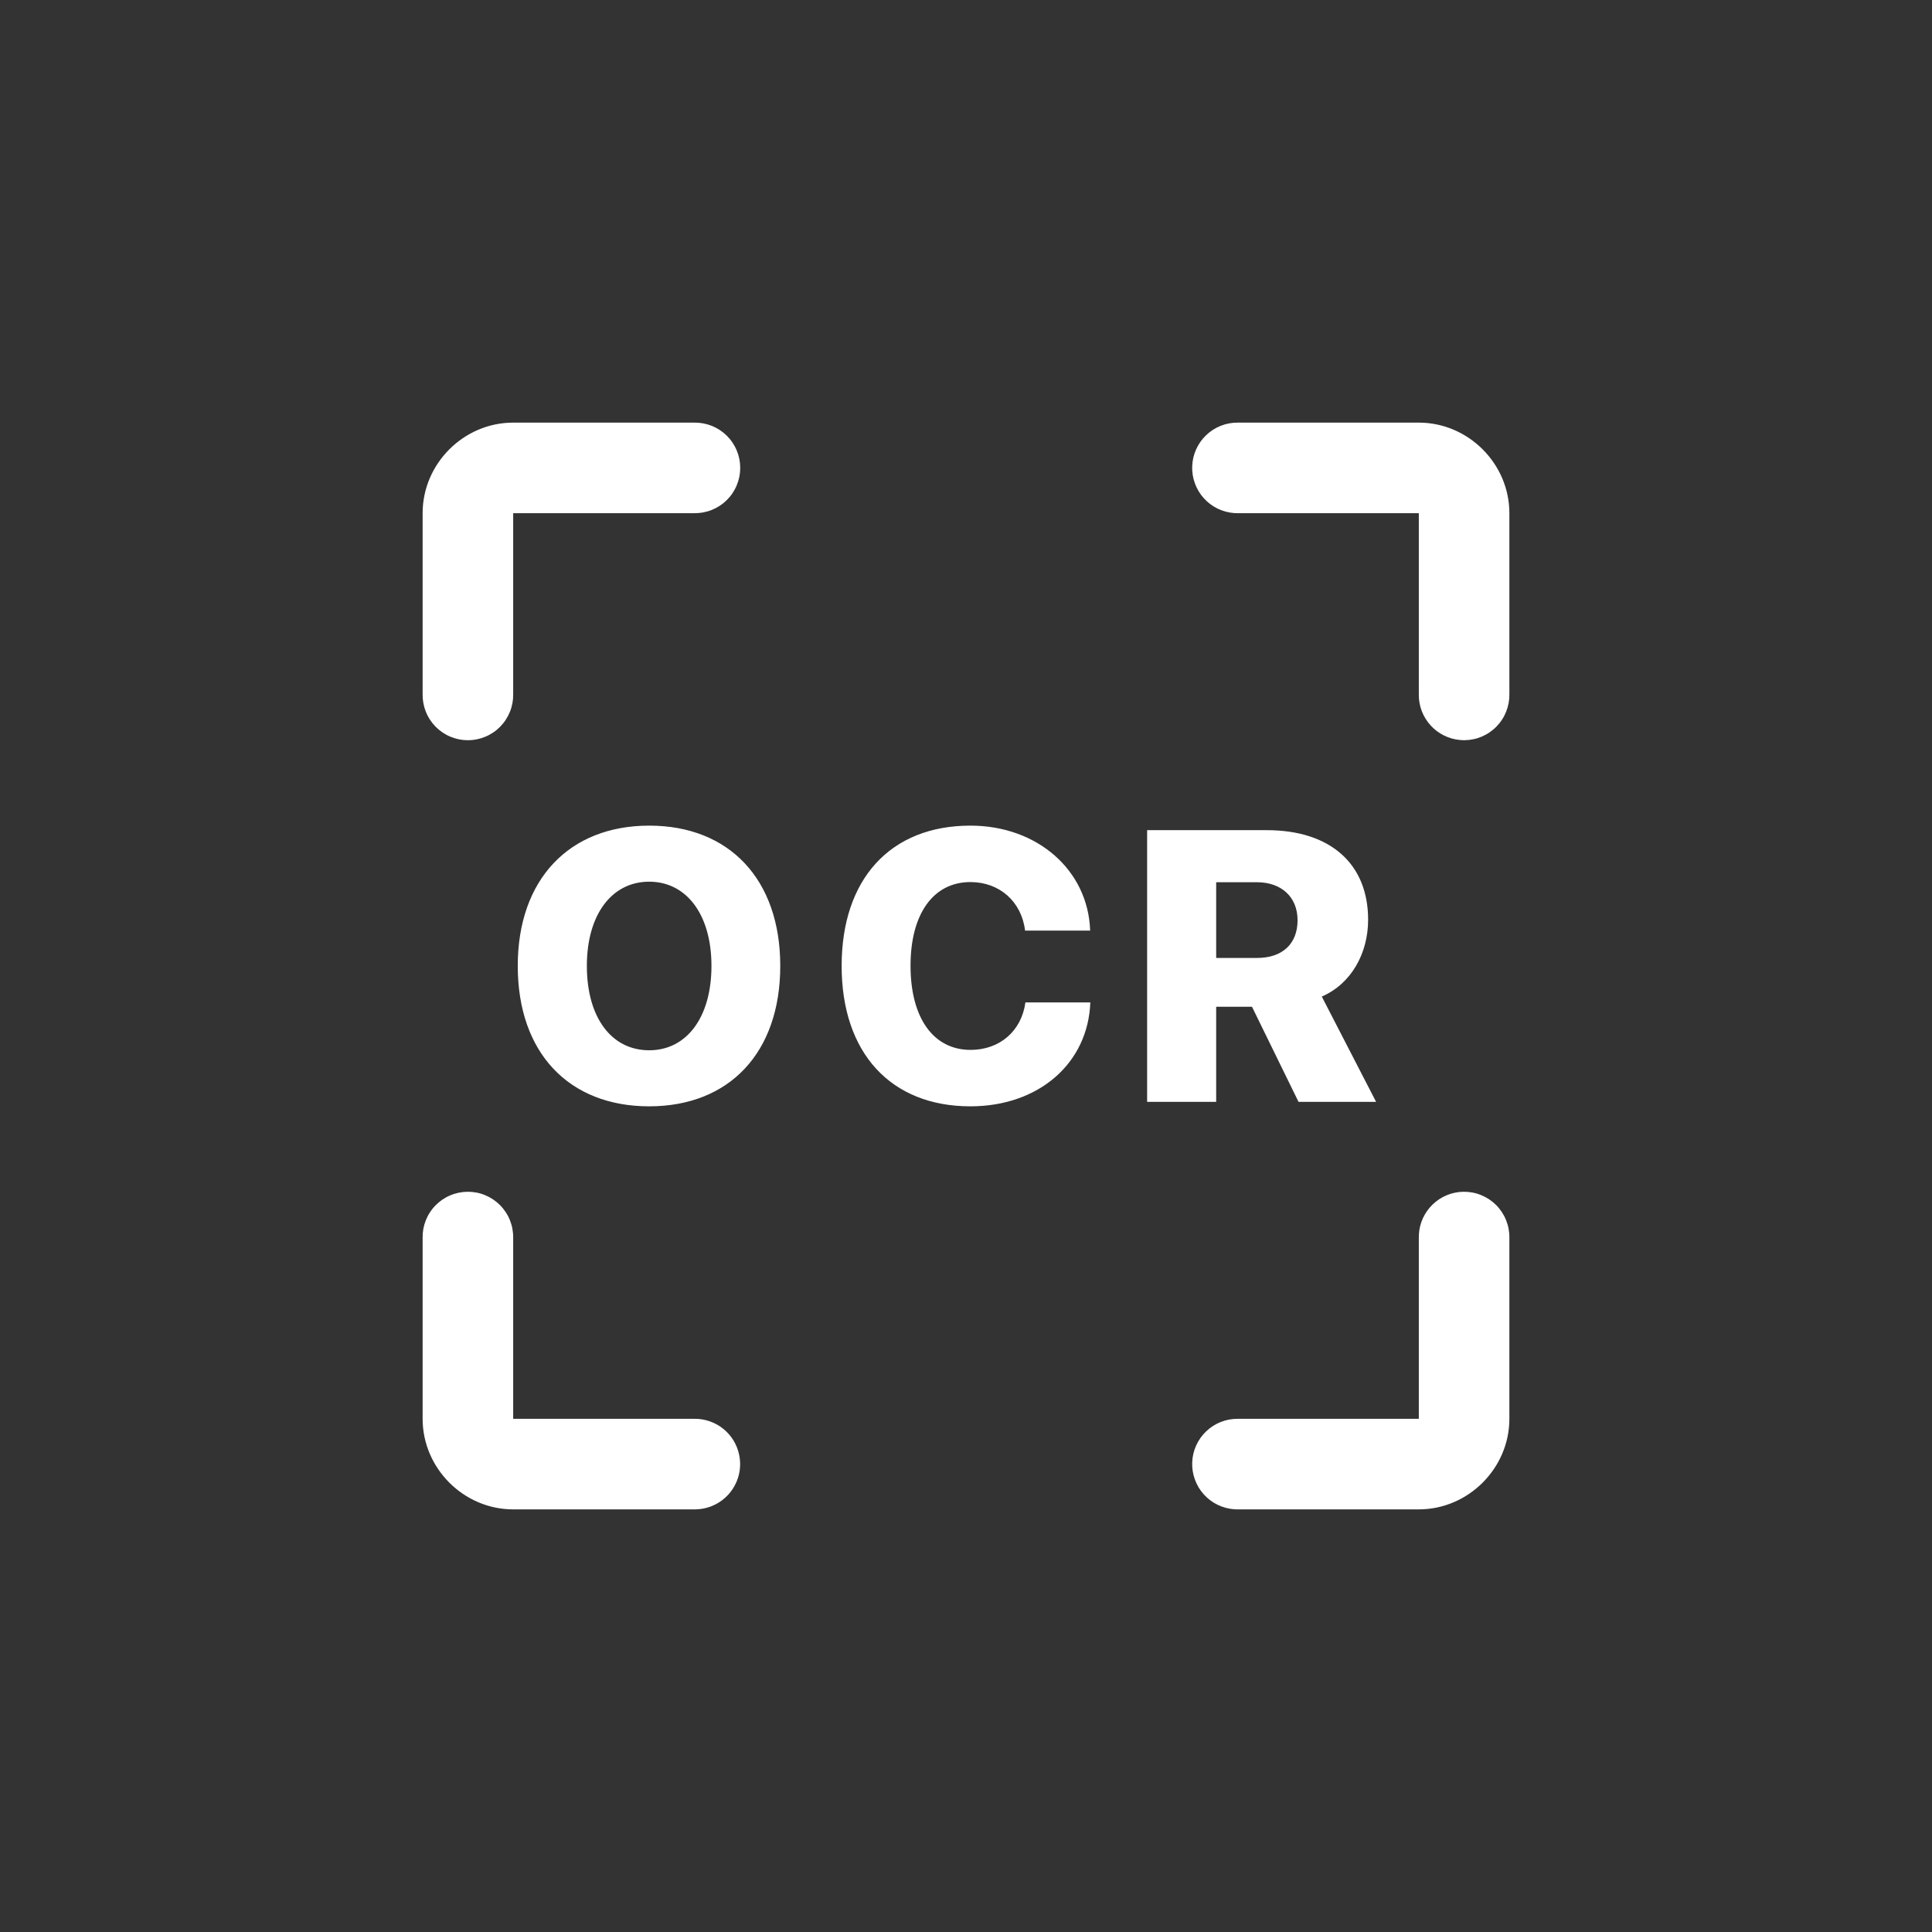 <svg xmlns="http://www.w3.org/2000/svg" width="180" viewBox="0 0 180 180" height="180" version="1.0"><rect x="0" y="0" width="180" height="180" fill="#333333" stroke="none"/><defs><clipPath id="a"><path d="M 39.375 39.375 L 140.625 39.375 L 140.625 140.625 L 39.375 140.625 Z M 39.375 39.375"/></clipPath></defs><g clip-path="url(#a)"><path fill="#FFF" d="M 47.812 39.375 C 43.199 39.375 39.375 43.199 39.375 47.812 L 39.375 64.688 C 39.371 64.965 39.395 65.242 39.445 65.516 C 39.496 65.793 39.574 66.059 39.676 66.32 C 39.781 66.578 39.91 66.824 40.062 67.059 C 40.219 67.293 40.391 67.508 40.586 67.707 C 40.785 67.906 41 68.086 41.23 68.242 C 41.461 68.398 41.707 68.531 41.965 68.637 C 42.223 68.746 42.488 68.828 42.762 68.883 C 43.035 68.938 43.312 68.965 43.594 68.965 C 43.871 68.965 44.148 68.938 44.422 68.883 C 44.695 68.828 44.961 68.746 45.219 68.637 C 45.48 68.531 45.723 68.398 45.953 68.242 C 46.188 68.086 46.402 67.906 46.598 67.707 C 46.793 67.508 46.969 67.293 47.121 67.059 C 47.273 66.824 47.402 66.578 47.508 66.32 C 47.613 66.059 47.688 65.793 47.742 65.516 C 47.793 65.242 47.816 64.965 47.812 64.688 L 47.812 47.812 L 64.688 47.812 C 64.965 47.816 65.242 47.793 65.516 47.742 C 65.793 47.688 66.059 47.613 66.32 47.508 C 66.578 47.402 66.824 47.273 67.059 47.121 C 67.293 46.969 67.508 46.793 67.707 46.598 C 67.906 46.402 68.086 46.188 68.242 45.953 C 68.398 45.723 68.531 45.48 68.637 45.219 C 68.746 44.961 68.828 44.695 68.883 44.422 C 68.938 44.148 68.965 43.871 68.965 43.594 C 68.965 43.312 68.938 43.035 68.883 42.762 C 68.828 42.488 68.746 42.223 68.637 41.965 C 68.531 41.707 68.398 41.461 68.242 41.23 C 68.086 40.996 67.906 40.785 67.707 40.586 C 67.508 40.391 67.293 40.219 67.059 40.062 C 66.824 39.91 66.578 39.781 66.32 39.676 C 66.059 39.574 65.793 39.496 65.516 39.445 C 65.242 39.395 64.965 39.371 64.688 39.375 Z M 115.312 39.375 C 114.762 39.371 114.234 39.473 113.723 39.676 C 113.215 39.879 112.762 40.172 112.367 40.551 C 111.973 40.93 111.664 41.371 111.438 41.871 C 111.215 42.371 111.094 42.895 111.074 43.445 C 111.055 43.992 111.141 44.523 111.328 45.039 C 111.516 45.555 111.793 46.016 112.16 46.422 C 112.527 46.828 112.961 47.152 113.453 47.391 C 113.945 47.629 114.469 47.766 115.016 47.805 C 115.113 47.809 115.211 47.812 115.312 47.812 L 132.188 47.812 L 132.188 64.688 C 132.18 65.219 132.27 65.734 132.457 66.234 C 132.648 66.734 132.922 67.18 133.281 67.578 C 133.637 67.973 134.059 68.289 134.535 68.523 C 135.012 68.762 135.52 68.902 136.051 68.945 C 136.191 68.957 136.332 68.965 136.473 68.961 C 136.746 68.957 137.02 68.926 137.293 68.867 C 137.562 68.812 137.824 68.727 138.078 68.617 C 138.332 68.508 138.574 68.375 138.801 68.215 C 139.027 68.059 139.238 67.883 139.43 67.684 C 139.625 67.484 139.797 67.27 139.945 67.035 C 140.098 66.805 140.223 66.559 140.324 66.305 C 140.426 66.047 140.504 65.781 140.555 65.508 C 140.605 65.238 140.629 64.961 140.625 64.688 L 140.625 47.812 C 140.625 43.199 136.797 39.375 132.188 39.375 Z M 60.484 76.922 C 53.039 76.922 48.238 81.926 48.238 89.992 C 48.238 98.074 52.988 103.074 60.484 103.074 C 67.945 103.074 72.695 98.074 72.695 89.992 C 72.695 81.926 67.945 76.922 60.484 76.922 Z M 90.41 76.922 C 82.965 76.922 78.414 81.891 78.414 89.992 C 78.414 98.09 82.984 103.074 90.41 103.074 C 96.777 103.074 101.375 99.066 101.582 93.395 L 95.535 93.395 C 95.172 96.059 93.145 97.816 90.426 97.816 C 86.949 97.816 84.832 94.824 84.832 89.973 C 84.832 85.141 86.957 82.18 90.41 82.18 C 93.129 82.18 95.18 84.004 95.504 86.703 L 101.566 86.703 C 101.383 81.078 96.652 76.922 90.41 76.922 Z M 106.875 77.344 L 106.875 102.656 L 113.309 102.656 L 113.309 93.797 L 116.645 93.797 L 120.98 102.656 L 128.207 102.656 L 123.148 92.848 C 125.918 91.645 127.465 88.793 127.465 85.688 C 127.465 80.461 123.926 77.344 118.016 77.344 Z M 60.484 82.145 C 63.961 82.145 66.285 85.211 66.285 89.992 C 66.285 94.785 63.973 97.852 60.484 97.852 C 56.957 97.852 54.676 94.785 54.676 89.992 C 54.676 85.211 56.996 82.145 60.484 82.145 Z M 113.309 82.195 L 117.098 82.195 C 119.398 82.195 120.891 83.582 120.891 85.738 C 120.891 87.934 119.48 89.25 117.117 89.25 L 113.309 89.25 Z M 43.527 111.035 C 43.25 111.039 42.977 111.07 42.707 111.129 C 42.434 111.188 42.172 111.27 41.918 111.379 C 41.664 111.488 41.426 111.625 41.195 111.781 C 40.969 111.938 40.758 112.117 40.566 112.312 C 40.371 112.512 40.199 112.727 40.051 112.961 C 39.898 113.191 39.773 113.438 39.672 113.695 C 39.57 113.953 39.492 114.215 39.441 114.488 C 39.395 114.762 39.371 115.035 39.375 115.312 L 39.375 132.188 C 39.375 136.797 43.199 140.625 47.812 140.625 L 64.688 140.625 C 64.828 140.625 64.965 140.621 65.105 140.605 C 65.391 140.582 65.668 140.531 65.938 140.449 C 66.074 140.41 66.203 140.363 66.336 140.309 C 66.789 140.125 67.199 139.867 67.562 139.539 C 67.93 139.211 68.227 138.828 68.457 138.395 C 68.691 137.961 68.84 137.504 68.914 137.016 C 68.984 136.531 68.969 136.047 68.871 135.566 C 68.773 135.086 68.598 134.633 68.344 134.215 C 68.09 133.793 67.77 133.43 67.387 133.121 C 67.008 132.812 66.582 132.578 66.117 132.418 C 65.656 132.258 65.176 132.18 64.688 132.188 L 47.812 132.188 L 47.812 115.312 C 47.816 115.027 47.789 114.75 47.738 114.473 C 47.688 114.195 47.605 113.926 47.5 113.664 C 47.395 113.402 47.262 113.152 47.105 112.918 C 46.949 112.684 46.773 112.465 46.574 112.266 C 46.371 112.066 46.156 111.891 45.922 111.734 C 45.684 111.578 45.438 111.449 45.176 111.344 C 44.914 111.234 44.645 111.156 44.367 111.105 C 44.09 111.055 43.809 111.031 43.527 111.035 Z M 136.34 111.035 C 135.805 111.043 135.293 111.148 134.797 111.352 C 134.305 111.555 133.867 111.844 133.48 112.215 C 133.098 112.582 132.793 113.012 132.57 113.496 C 132.348 113.98 132.223 114.488 132.195 115.023 C 132.188 115.117 132.184 115.215 132.188 115.312 L 132.188 132.188 L 115.312 132.188 C 114.762 132.184 114.234 132.285 113.723 132.488 C 113.215 132.691 112.762 132.984 112.367 133.363 C 111.973 133.742 111.664 134.184 111.438 134.684 C 111.215 135.184 111.094 135.707 111.074 136.258 C 111.055 136.805 111.141 137.336 111.328 137.852 C 111.516 138.367 111.793 138.828 112.16 139.234 C 112.527 139.641 112.961 139.965 113.453 140.203 C 113.945 140.441 114.469 140.578 115.016 140.617 C 115.113 140.621 115.211 140.625 115.312 140.625 L 132.188 140.625 C 136.797 140.625 140.625 136.797 140.625 132.188 L 140.625 115.312 C 140.629 115.027 140.602 114.75 140.551 114.473 C 140.5 114.195 140.418 113.926 140.312 113.664 C 140.207 113.402 140.074 113.152 139.918 112.918 C 139.762 112.684 139.586 112.465 139.387 112.266 C 139.184 112.066 138.969 111.891 138.734 111.734 C 138.496 111.578 138.25 111.449 137.988 111.344 C 137.727 111.234 137.457 111.156 137.18 111.105 C 136.902 111.055 136.621 111.031 136.34 111.035 Z M 136.34 111.035"/></g></svg>